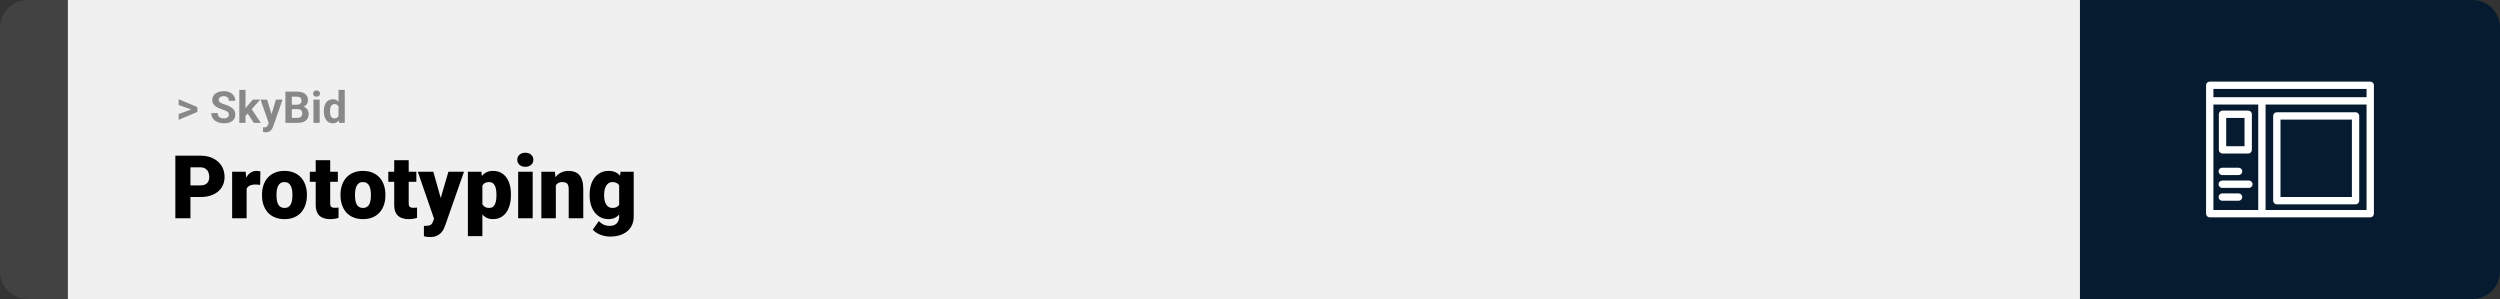 <svg width="1363" height="163" viewBox="0 0 1363 163" fill="none" xmlns="http://www.w3.org/2000/svg">
<rect x="0" y="0" width="1363" height="163" fill="#333333" stroke="none"/>
<g clip-path="url(#clip0_305_1561)">
<path d="M0 15C0 6.716 6.716 0 15 0H37V163H15C6.716 163 0 156.284 0 148V15Z" fill="#424242"/>
<path d="M1134 0H37V163H1134V0Z" fill="#F0F0F0"/>
<path d="M109.219 107.422H100.734V101.07H109.219C110.375 101.07 111.312 100.875 112.031 100.484C112.75 100.094 113.273 99.555 113.602 98.867C113.945 98.164 114.117 97.375 114.117 96.5C114.117 95.562 113.945 94.695 113.602 93.898C113.273 93.102 112.75 92.461 112.031 91.977C111.312 91.477 110.375 91.227 109.219 91.227H103.828V119H95.602V84.875H109.219C111.953 84.875 114.305 85.375 116.273 86.375C118.258 87.375 119.781 88.75 120.844 90.5C121.906 92.234 122.438 94.219 122.438 96.453C122.438 98.656 121.906 100.578 120.844 102.219C119.781 103.859 118.258 105.141 116.273 106.062C114.305 106.969 111.953 107.422 109.219 107.422ZM134.461 99.922V119H126.562V93.641H133.945L134.461 99.922ZM141.961 93.453L141.82 100.789C141.508 100.758 141.086 100.719 140.555 100.672C140.023 100.625 139.578 100.602 139.219 100.602C138.297 100.602 137.5 100.711 136.828 100.93C136.172 101.133 135.625 101.445 135.188 101.867C134.766 102.273 134.453 102.789 134.25 103.414C134.062 104.039 133.977 104.766 133.992 105.594L132.562 104.656C132.562 102.953 132.727 101.406 133.055 100.016C133.398 98.609 133.883 97.398 134.508 96.383C135.133 95.352 135.891 94.562 136.781 94.016C137.672 93.453 138.672 93.172 139.781 93.172C140.172 93.172 140.555 93.195 140.93 93.242C141.32 93.289 141.664 93.359 141.961 93.453ZM142.852 106.578V106.086C142.852 104.227 143.117 102.516 143.648 100.953C144.18 99.375 144.961 98.008 145.992 96.852C147.023 95.695 148.297 94.797 149.812 94.156C151.328 93.5 153.078 93.172 155.062 93.172C157.062 93.172 158.82 93.5 160.336 94.156C161.867 94.797 163.148 95.695 164.18 96.852C165.211 98.008 165.992 99.375 166.523 100.953C167.055 102.516 167.32 104.227 167.32 106.086V106.578C167.32 108.422 167.055 110.133 166.523 111.711C165.992 113.273 165.211 114.641 164.18 115.812C163.148 116.969 161.875 117.867 160.359 118.508C158.844 119.148 157.094 119.469 155.109 119.469C153.125 119.469 151.367 119.148 149.836 118.508C148.305 117.867 147.023 116.969 145.992 115.812C144.961 114.641 144.18 113.273 143.648 111.711C143.117 110.133 142.852 108.422 142.852 106.578ZM150.75 106.086V106.578C150.75 107.531 150.82 108.422 150.961 109.25C151.102 110.078 151.336 110.805 151.664 111.43C151.992 112.039 152.438 112.516 153 112.859C153.562 113.203 154.266 113.375 155.109 113.375C155.938 113.375 156.625 113.203 157.172 112.859C157.734 112.516 158.18 112.039 158.508 111.43C158.836 110.805 159.07 110.078 159.211 109.25C159.352 108.422 159.422 107.531 159.422 106.578V106.086C159.422 105.164 159.352 104.297 159.211 103.484C159.07 102.656 158.836 101.93 158.508 101.305C158.18 100.664 157.734 100.164 157.172 99.805C156.609 99.445 155.906 99.266 155.062 99.266C154.234 99.266 153.539 99.445 152.977 99.805C152.43 100.164 151.992 100.664 151.664 101.305C151.336 101.93 151.102 102.656 150.961 103.484C150.82 104.297 150.75 105.164 150.75 106.086ZM184.195 93.641V99.125H168.914V93.641H184.195ZM172.125 87.336H180.023V110.727C180.023 111.398 180.102 111.922 180.258 112.297C180.414 112.656 180.68 112.914 181.055 113.07C181.445 113.211 181.961 113.281 182.602 113.281C183.055 113.281 183.43 113.273 183.727 113.258C184.023 113.227 184.305 113.188 184.57 113.141V118.789C183.898 119.008 183.195 119.172 182.461 119.281C181.727 119.406 180.945 119.469 180.117 119.469C178.43 119.469 176.984 119.203 175.781 118.672C174.594 118.141 173.688 117.305 173.062 116.164C172.438 115.023 172.125 113.539 172.125 111.711V87.336ZM185.648 106.578V106.086C185.648 104.227 185.914 102.516 186.445 100.953C186.977 99.375 187.758 98.008 188.789 96.852C189.82 95.695 191.094 94.797 192.609 94.156C194.125 93.5 195.875 93.172 197.859 93.172C199.859 93.172 201.617 93.5 203.133 94.156C204.664 94.797 205.945 95.695 206.977 96.852C208.008 98.008 208.789 99.375 209.32 100.953C209.852 102.516 210.117 104.227 210.117 106.086V106.578C210.117 108.422 209.852 110.133 209.32 111.711C208.789 113.273 208.008 114.641 206.977 115.812C205.945 116.969 204.672 117.867 203.156 118.508C201.641 119.148 199.891 119.469 197.906 119.469C195.922 119.469 194.164 119.148 192.633 118.508C191.102 117.867 189.82 116.969 188.789 115.812C187.758 114.641 186.977 113.273 186.445 111.711C185.914 110.133 185.648 108.422 185.648 106.578ZM193.547 106.086V106.578C193.547 107.531 193.617 108.422 193.758 109.25C193.898 110.078 194.133 110.805 194.461 111.43C194.789 112.039 195.234 112.516 195.797 112.859C196.359 113.203 197.062 113.375 197.906 113.375C198.734 113.375 199.422 113.203 199.969 112.859C200.531 112.516 200.977 112.039 201.305 111.43C201.633 110.805 201.867 110.078 202.008 109.25C202.148 108.422 202.219 107.531 202.219 106.578V106.086C202.219 105.164 202.148 104.297 202.008 103.484C201.867 102.656 201.633 101.93 201.305 101.305C200.977 100.664 200.531 100.164 199.969 99.805C199.406 99.445 198.703 99.266 197.859 99.266C197.031 99.266 196.336 99.445 195.773 99.805C195.227 100.164 194.789 100.664 194.461 101.305C194.133 101.93 193.898 102.656 193.758 103.484C193.617 104.297 193.547 105.164 193.547 106.086ZM226.992 93.641V99.125H211.711V93.641H226.992ZM214.922 87.336H222.82V110.727C222.82 111.398 222.898 111.922 223.055 112.297C223.211 112.656 223.477 112.914 223.852 113.07C224.242 113.211 224.758 113.281 225.398 113.281C225.852 113.281 226.227 113.273 226.523 113.258C226.82 113.227 227.102 113.188 227.367 113.141V118.789C226.695 119.008 225.992 119.172 225.258 119.281C224.523 119.406 223.742 119.469 222.914 119.469C221.227 119.469 219.781 119.203 218.578 118.672C217.391 118.141 216.484 117.305 215.859 116.164C215.234 115.023 214.922 113.539 214.922 111.711V87.336ZM237.914 116.023L244.477 93.641H252.961L242.766 122.773C242.547 123.414 242.258 124.102 241.898 124.836C241.539 125.586 241.047 126.297 240.422 126.969C239.797 127.641 238.992 128.188 238.008 128.609C237.039 129.031 235.836 129.242 234.398 129.242C233.633 129.242 233.07 129.203 232.711 129.125C232.367 129.062 231.836 128.945 231.117 128.773V123.125C231.32 123.125 231.492 123.125 231.633 123.125C231.789 123.125 231.961 123.125 232.148 123.125C232.992 123.125 233.664 123.039 234.164 122.867C234.68 122.695 235.07 122.445 235.336 122.117C235.617 121.789 235.836 121.391 235.992 120.922L237.914 116.023ZM236.25 93.641L241.242 111.383L242.109 119.75H236.812L227.789 93.641H236.25ZM262.992 98.516V128.75H255.094V93.641H262.453L262.992 98.516ZM278.555 106.016V106.508C278.555 108.352 278.344 110.062 277.922 111.641C277.5 113.219 276.875 114.594 276.047 115.766C275.219 116.938 274.188 117.852 272.953 118.508C271.734 119.148 270.32 119.469 268.711 119.469C267.195 119.469 265.891 119.133 264.797 118.461C263.703 117.789 262.789 116.859 262.055 115.672C261.32 114.484 260.727 113.125 260.273 111.594C259.82 110.062 259.461 108.445 259.195 106.742V106.109C259.461 104.281 259.82 102.586 260.273 101.023C260.727 99.445 261.32 98.07 262.055 96.898C262.789 95.727 263.695 94.812 264.773 94.156C265.867 93.5 267.172 93.172 268.688 93.172C270.297 93.172 271.711 93.477 272.93 94.086C274.164 94.695 275.195 95.57 276.023 96.711C276.867 97.836 277.5 99.188 277.922 100.766C278.344 102.344 278.555 104.094 278.555 106.016ZM270.656 106.508V106.016C270.656 105.031 270.586 104.133 270.445 103.32C270.305 102.492 270.078 101.773 269.766 101.164C269.469 100.555 269.07 100.086 268.57 99.758C268.07 99.43 267.453 99.266 266.719 99.266C265.875 99.266 265.164 99.398 264.586 99.664C264.023 99.914 263.57 100.305 263.227 100.836C262.898 101.352 262.664 102 262.523 102.781C262.398 103.547 262.344 104.445 262.359 105.477V107.398C262.328 108.586 262.445 109.633 262.711 110.539C262.977 111.43 263.438 112.125 264.094 112.625C264.75 113.125 265.641 113.375 266.766 113.375C267.516 113.375 268.141 113.203 268.641 112.859C269.141 112.5 269.539 112.008 269.836 111.383C270.133 110.742 270.344 110.008 270.469 109.18C270.594 108.352 270.656 107.461 270.656 106.508ZM290.414 93.641V119H282.492V93.641H290.414ZM282.023 87.102C282.023 85.977 282.43 85.055 283.242 84.336C284.055 83.617 285.109 83.258 286.406 83.258C287.703 83.258 288.758 83.617 289.57 84.336C290.383 85.055 290.789 85.977 290.789 87.102C290.789 88.227 290.383 89.148 289.57 89.867C288.758 90.586 287.703 90.945 286.406 90.945C285.109 90.945 284.055 90.586 283.242 89.867C282.43 89.148 282.023 88.227 282.023 87.102ZM303.047 99.055V119H295.148V93.641H302.555L303.047 99.055ZM302.109 105.453L300.258 105.5C300.258 103.562 300.492 101.836 300.961 100.32C301.43 98.789 302.094 97.492 302.953 96.43C303.812 95.367 304.836 94.562 306.023 94.016C307.227 93.453 308.562 93.172 310.031 93.172C311.203 93.172 312.273 93.344 313.242 93.688C314.227 94.031 315.07 94.586 315.773 95.352C316.492 96.117 317.039 97.133 317.414 98.398C317.805 99.648 318 101.195 318 103.039V119H310.055V103.016C310.055 102 309.914 101.227 309.633 100.695C309.352 100.148 308.945 99.773 308.414 99.57C307.883 99.367 307.234 99.266 306.469 99.266C305.656 99.266 304.969 99.422 304.406 99.734C303.844 100.047 303.391 100.484 303.047 101.047C302.719 101.594 302.477 102.242 302.32 102.992C302.18 103.742 302.109 104.562 302.109 105.453ZM338.32 93.641H345.492V118.016C345.492 120.359 344.953 122.344 343.875 123.969C342.797 125.609 341.289 126.852 339.352 127.695C337.43 128.555 335.18 128.984 332.602 128.984C331.461 128.984 330.297 128.836 329.109 128.539C327.922 128.258 326.812 127.836 325.781 127.273C324.75 126.711 323.883 126.016 323.18 125.188L326.484 120.547C327.125 121.266 327.93 121.875 328.898 122.375C329.867 122.891 331.008 123.148 332.32 123.148C333.461 123.148 334.414 122.945 335.18 122.539C335.961 122.133 336.555 121.539 336.961 120.758C337.367 119.992 337.57 119.062 337.57 117.969V99.641L338.32 93.641ZM321.469 106.625V106.133C321.469 104.211 321.703 102.461 322.172 100.883C322.656 99.289 323.344 97.922 324.234 96.781C325.141 95.625 326.234 94.734 327.516 94.109C328.797 93.484 330.242 93.172 331.852 93.172C333.586 93.172 335.008 93.508 336.117 94.18C337.242 94.836 338.141 95.758 338.812 96.945C339.5 98.133 340.031 99.523 340.406 101.117C340.797 102.695 341.125 104.398 341.391 106.227V106.812C341.125 108.531 340.758 110.156 340.289 111.688C339.836 113.203 339.242 114.547 338.508 115.719C337.773 116.891 336.852 117.812 335.742 118.484C334.648 119.141 333.336 119.469 331.805 119.469C330.211 119.469 328.773 119.148 327.492 118.508C326.227 117.867 325.141 116.969 324.234 115.812C323.344 114.656 322.656 113.297 322.172 111.734C321.703 110.172 321.469 108.469 321.469 106.625ZM329.367 106.133V106.625C329.367 107.578 329.453 108.461 329.625 109.273C329.812 110.086 330.094 110.805 330.469 111.43C330.844 112.039 331.305 112.516 331.852 112.859C332.414 113.203 333.07 113.375 333.82 113.375C334.961 113.375 335.883 113.133 336.586 112.648C337.289 112.164 337.797 111.477 338.109 110.586C338.422 109.695 338.555 108.648 338.508 107.445V105.594C338.539 104.562 338.469 103.656 338.297 102.875C338.125 102.078 337.852 101.414 337.477 100.883C337.117 100.352 336.633 99.953 336.023 99.688C335.43 99.406 334.711 99.266 333.867 99.266C333.133 99.266 332.484 99.438 331.922 99.781C331.359 100.125 330.891 100.609 330.516 101.234C330.141 101.844 329.852 102.57 329.648 103.414C329.461 104.242 329.367 105.148 329.367 106.133Z" fill="black"/>
<path d="M1134 0H1348C1356.28 0 1363 6.716 1363 15V148C1363 156.284 1356.28 163 1348 163H1134V0Z" fill="#061B30"/>
<path fill-rule="evenodd" clip-rule="evenodd" d="M1202.75 46.502C1202.75 45.398 1203.65 44.502 1204.75 44.502H1292.25C1293.35 44.502 1294.25 45.398 1294.25 46.502V116.498C1294.25 117.603 1293.35 118.498 1292.25 118.498H1204.75C1203.65 118.498 1202.75 117.603 1202.75 116.498V46.502ZM1206.75 48.502V52.996H1290.25V48.502H1206.75ZM1290.25 56.996H1235.19V114.498H1290.25V56.996ZM1231.19 114.498V56.996H1206.75V114.498H1231.19Z" fill="white"/>
<path fill-rule="evenodd" clip-rule="evenodd" d="M1209.72 62.302C1209.72 61.197 1210.62 60.302 1211.72 60.302H1225.72C1226.83 60.302 1227.72 61.197 1227.72 62.302V81.697C1227.72 82.802 1226.83 83.697 1225.72 83.697H1211.72C1210.62 83.697 1209.72 82.802 1209.72 81.697V62.302ZM1213.72 64.302V79.697H1223.72V64.302H1213.72ZM1239.33 63.198C1239.33 62.093 1240.22 61.198 1241.33 61.198H1284.25C1285.36 61.198 1286.25 62.093 1286.25 63.198V109.407C1286.25 110.511 1285.36 111.407 1284.25 111.407H1241.33C1240.22 111.407 1239.33 110.511 1239.33 109.407V63.198ZM1243.33 65.198V107.407H1282.25V65.198H1243.33ZM1209.56 93.438C1209.56 92.333 1210.46 91.438 1211.56 91.438H1220.48C1221.59 91.438 1222.48 92.333 1222.48 93.438C1222.48 94.542 1221.59 95.438 1220.48 95.438H1211.56C1210.46 95.438 1209.56 94.542 1209.56 93.438ZM1209.56 100.438C1209.56 99.333 1210.46 98.438 1211.56 98.438H1226.1C1227.21 98.438 1228.1 99.333 1228.1 100.438C1228.1 101.543 1227.21 102.438 1226.1 102.438H1211.56C1210.46 102.438 1209.56 101.543 1209.56 100.438ZM1209.56 107.438C1209.56 106.334 1210.46 105.438 1211.56 105.438H1220.48C1221.59 105.438 1222.48 106.334 1222.48 107.438C1222.48 108.543 1221.59 109.438 1220.48 109.438H1211.56C1210.46 109.438 1209.56 108.543 1209.56 107.438Z" fill="white"/>
<path d="M104.906 59.922L97.394 57.238V54.086L107.602 58.375V60.637L104.906 59.922ZM97.394 62.172L104.918 59.43L107.602 58.785V61.035L97.394 65.324V62.172ZM124.781 62.535C124.781 62.23 124.734 61.957 124.641 61.715C124.555 61.465 124.391 61.238 124.148 61.035C123.906 60.824 123.566 60.617 123.129 60.414C122.691 60.211 122.125 60 121.43 59.781C120.656 59.531 119.922 59.25 119.227 58.938C118.539 58.625 117.93 58.262 117.398 57.848C116.875 57.426 116.461 56.938 116.156 56.383C115.859 55.828 115.711 55.184 115.711 54.449C115.711 53.738 115.867 53.094 116.18 52.516C116.492 51.93 116.93 51.43 117.492 51.016C118.055 50.594 118.719 50.27 119.484 50.043C120.258 49.816 121.105 49.703 122.027 49.703C123.285 49.703 124.383 49.93 125.32 50.383C126.258 50.836 126.984 51.457 127.5 52.246C128.023 53.035 128.285 53.938 128.285 54.953H124.793C124.793 54.453 124.688 54.016 124.477 53.641C124.273 53.258 123.961 52.957 123.539 52.738C123.125 52.52 122.602 52.41 121.969 52.41C121.359 52.41 120.852 52.504 120.445 52.691C120.039 52.871 119.734 53.117 119.531 53.43C119.328 53.734 119.227 54.078 119.227 54.461C119.227 54.75 119.297 55.012 119.438 55.246C119.586 55.48 119.805 55.699 120.094 55.902C120.383 56.105 120.738 56.297 121.16 56.477C121.582 56.656 122.07 56.832 122.625 57.004C123.555 57.285 124.371 57.602 125.074 57.953C125.785 58.305 126.379 58.699 126.855 59.137C127.332 59.574 127.691 60.07 127.934 60.625C128.176 61.18 128.297 61.809 128.297 62.512C128.297 63.254 128.152 63.918 127.863 64.504C127.574 65.09 127.156 65.586 126.609 65.992C126.062 66.398 125.41 66.707 124.652 66.918C123.895 67.129 123.047 67.234 122.109 67.234C121.266 67.234 120.434 67.125 119.613 66.906C118.793 66.68 118.047 66.34 117.375 65.887C116.711 65.434 116.18 64.856 115.781 64.152C115.383 63.449 115.184 62.617 115.184 61.656H118.711C118.711 62.188 118.793 62.637 118.957 63.004C119.121 63.371 119.352 63.668 119.648 63.895C119.953 64.121 120.312 64.285 120.727 64.387C121.148 64.488 121.609 64.539 122.109 64.539C122.719 64.539 123.219 64.453 123.609 64.281C124.008 64.109 124.301 63.871 124.488 63.566C124.684 63.262 124.781 62.918 124.781 62.535ZM133.852 48.988V67H130.477V48.988H133.852ZM141.844 54.32L136.336 60.602L133.383 63.59L132.152 61.152L134.496 58.176L137.789 54.32H141.844ZM138.34 67L134.59 61.141L136.922 59.102L142.23 67H138.34ZM147.059 65.57L150.422 54.32H154.043L148.945 68.91C148.836 69.231 148.688 69.574 148.5 69.941C148.32 70.309 148.074 70.656 147.762 70.984C147.457 71.32 147.07 71.594 146.602 71.805C146.141 72.016 145.574 72.121 144.902 72.121C144.582 72.121 144.32 72.102 144.117 72.062C143.914 72.023 143.672 71.969 143.391 71.898V69.426C143.477 69.426 143.566 69.426 143.66 69.426C143.754 69.434 143.844 69.438 143.93 69.438C144.375 69.438 144.738 69.387 145.02 69.285C145.301 69.184 145.527 69.027 145.699 68.816C145.871 68.613 146.008 68.348 146.109 68.019L147.059 65.57ZM145.652 54.32L148.406 63.508L148.887 67.082L146.59 67.328L142.031 54.32H145.652ZM162.281 59.512H157.898L157.875 57.098H161.555C162.203 57.098 162.734 57.016 163.148 56.852C163.562 56.68 163.871 56.434 164.074 56.113C164.285 55.785 164.391 55.387 164.391 54.918C164.391 54.387 164.289 53.957 164.086 53.629C163.891 53.301 163.582 53.062 163.16 52.914C162.746 52.766 162.211 52.691 161.555 52.691H159.117V67H155.602V49.938H161.555C162.547 49.938 163.434 50.031 164.215 50.219C165.004 50.406 165.672 50.691 166.219 51.074C166.766 51.457 167.184 51.941 167.473 52.527C167.762 53.105 167.906 53.793 167.906 54.59C167.906 55.293 167.746 55.941 167.426 56.535C167.113 57.129 166.617 57.613 165.938 57.988C165.266 58.363 164.387 58.57 163.301 58.609L162.281 59.512ZM162.129 67H156.938L158.309 64.258H162.129C162.746 64.258 163.25 64.16 163.641 63.965C164.031 63.762 164.32 63.488 164.508 63.145C164.695 62.801 164.789 62.406 164.789 61.961C164.789 61.461 164.703 61.027 164.531 60.66C164.367 60.293 164.102 60.012 163.734 59.816C163.367 59.613 162.883 59.512 162.281 59.512H158.895L158.918 57.098H163.137L163.945 58.047C164.984 58.031 165.82 58.215 166.453 58.598C167.094 58.973 167.559 59.461 167.848 60.062C168.145 60.664 168.293 61.309 168.293 61.996C168.293 63.09 168.055 64.012 167.578 64.762C167.102 65.504 166.402 66.062 165.48 66.438C164.566 66.812 163.449 67 162.129 67ZM174.281 54.32V67H170.895V54.32H174.281ZM170.684 51.016C170.684 50.523 170.855 50.117 171.199 49.797C171.543 49.477 172.004 49.316 172.582 49.316C173.152 49.316 173.609 49.477 173.953 49.797C174.305 50.117 174.48 50.523 174.48 51.016C174.48 51.508 174.305 51.914 173.953 52.234C173.609 52.555 173.152 52.715 172.582 52.715C172.004 52.715 171.543 52.555 171.199 52.234C170.855 51.914 170.684 51.508 170.684 51.016ZM184.559 64.234V49H187.957V67H184.898L184.559 64.234ZM176.543 60.812V60.566C176.543 59.598 176.652 58.719 176.871 57.93C177.09 57.133 177.41 56.449 177.832 55.879C178.254 55.309 178.773 54.867 179.391 54.555C180.008 54.242 180.711 54.086 181.5 54.086C182.242 54.086 182.891 54.242 183.445 54.555C184.008 54.867 184.484 55.312 184.875 55.891C185.273 56.461 185.594 57.137 185.836 57.918C186.078 58.691 186.254 59.539 186.363 60.461V61C186.254 61.883 186.078 62.703 185.836 63.461C185.594 64.219 185.273 64.883 184.875 65.453C184.484 66.016 184.008 66.453 183.445 66.766C182.883 67.078 182.227 67.234 181.477 67.234C180.688 67.234 179.984 67.074 179.367 66.754C178.758 66.434 178.242 65.984 177.82 65.406C177.406 64.828 177.09 64.148 176.871 63.367C176.652 62.586 176.543 61.734 176.543 60.812ZM179.918 60.566V60.812C179.918 61.336 179.957 61.824 180.035 62.277C180.121 62.73 180.258 63.133 180.445 63.484C180.641 63.828 180.891 64.098 181.195 64.293C181.508 64.481 181.887 64.574 182.332 64.574C182.91 64.574 183.387 64.445 183.762 64.188C184.137 63.922 184.422 63.559 184.617 63.098C184.82 62.637 184.938 62.105 184.969 61.504V59.969C184.945 59.477 184.875 59.035 184.758 58.645C184.648 58.246 184.484 57.906 184.266 57.625C184.055 57.344 183.789 57.125 183.469 56.969C183.156 56.812 182.785 56.734 182.355 56.734C181.918 56.734 181.543 56.836 181.23 57.039C180.918 57.234 180.664 57.504 180.469 57.848C180.281 58.191 180.141 58.598 180.047 59.066C179.961 59.527 179.918 60.027 179.918 60.566Z" fill="#888888"/>
</g>
<defs>
<clipPath id="clip0_305_1561">
<rect width="1363" height="163" fill="white"/>
</clipPath>
</defs>
</svg>
